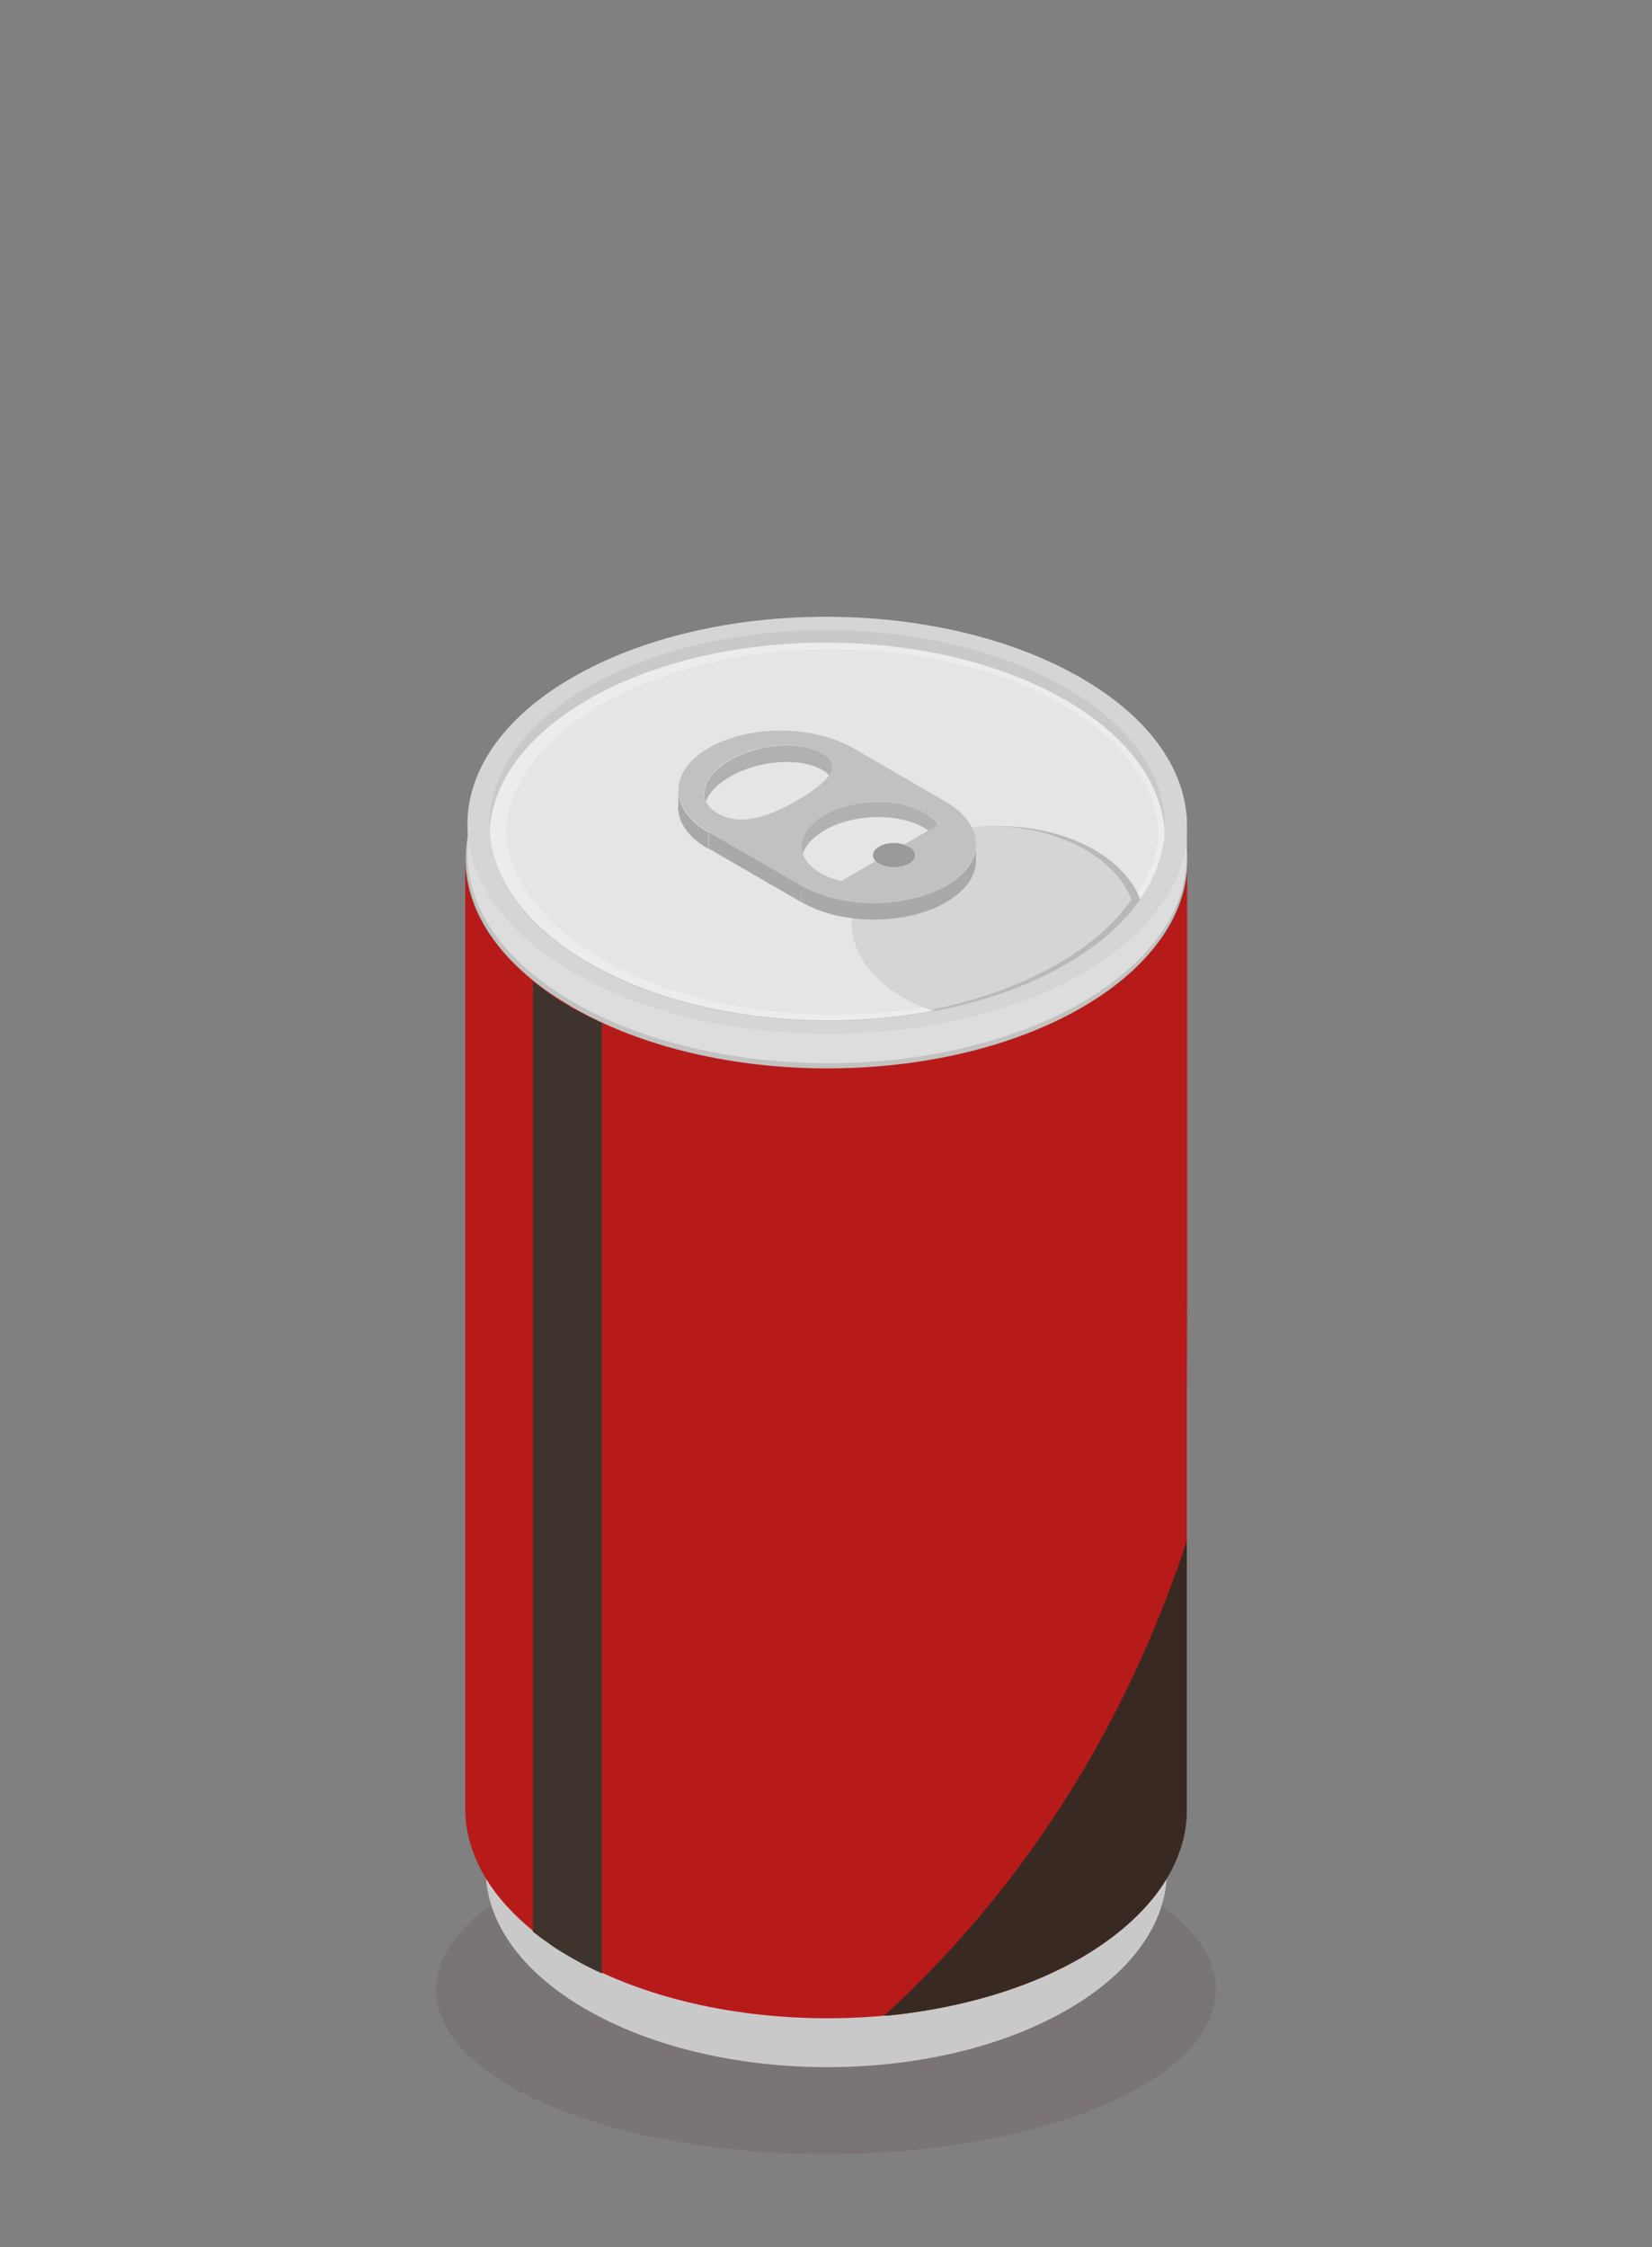 <?xml version="1.0" encoding="UTF-8"?>
<svg xmlns="http://www.w3.org/2000/svg" viewBox="0 0 50 68">
  <rect x="0" y="0" width="50" height="68" fill="#808080" stroke="none"/>
  <defs>
    <style>
      .cls-1 {
        fill: #3f332e;
      }

      .cls-1, .cls-2, .cls-3, .cls-4, .cls-5, .cls-6, .cls-7, .cls-8, .cls-9, .cls-10, .cls-11, .cls-12, .cls-13, .cls-14, .cls-15, .cls-16, .cls-17, .cls-18, .cls-19, .cls-20 {
        stroke-width: 0px;
      }

      .cls-2 {
        fill: #b61b1a;
      }

      .cls-3 {
        fill: #c2c2c1;
      }

      .cls-21 {
        isolation: isolate;
      }

      .cls-4 {
        fill: #382923;
      }

      .cls-5 {
        fill: #b1b1b1;
      }

      .cls-6 {
        fill: #500f0f;
      }

      .cls-7 {
        fill: #e5e5e5;
      }

      .cls-8 {
        fill: #cecece;
      }

      .cls-9 {
        fill: #e4d2c3;
      }

      .cls-10 {
        fill: #ddd;
      }

      .cls-11 {
        fill: #d5d5d5;
      }

      .cls-22 {
        opacity: .1;
      }

      .cls-12 {
        fill: #c7c7c7;
      }

      .cls-23 {
        mix-blend-mode: color-dodge;
      }

      .cls-13 {
        fill: #a9a9a9;
      }

      .cls-14 {
        fill: #c1c1c1;
      }

      .cls-15 {
        fill: #ececec;
      }

      .cls-16 {
        fill: #9a9a99;
      }

      .cls-17 {
        fill: #b8b8b7;
      }

      .cls-18 {
        fill: #cac9c9;
      }

      .cls-19 {
        fill: #f8f8f8;
      }

      .cls-20 {
        fill: #fce7d6;
      }
    </style>
  </defs>
  <g class="cls-21">
    <g id="_圖層_1" data-name="圖層 1">
      <g>
        <g class="cls-22">
          <path class="cls-6" d="M36.8,60.21c0,2.75-5.28,4.98-11.8,4.98s-11.8-2.23-11.8-4.98,5.28-4.98,11.8-4.98,11.8,2.23,11.8,4.98Z"/>
        </g>
        <g>
          <path class="cls-18" d="M35.34,53.48c0,2.13-.01,1.01-.02,3.14,0,1.52-1,3.03-3,4.19-4.01,2.33-10.54,2.33-14.58,0-2.03-1.17-3.05-2.71-3.04-4.25,0-2.13.01-1.01.02-3.14,0,1.54,1.01,3.08,3.04,4.25,4.04,2.33,10.57,2.33,14.58,0,1.99-1.16,2.99-2.68,3-4.19"/>
          <path class="cls-20" d="M32.29,49.97c4.04,2.33,4.06,6.11.05,8.45-4.01,2.33-10.54,2.33-14.58,0-4.04-2.33-4.06-6.11-.05-8.45,4.01-2.33,10.54-2.33,14.58,0"/>
          <path class="cls-9" d="M33.1,54.75c-.2,1.01-.97,1.99-2.31,2.77-3.16,1.84-8.3,1.84-11.49,0-1.36-.78-2.14-1.78-2.34-2.8-.27-1.37.49-2.8,2.31-3.85,3.16-1.84,8.3-1.84,11.48,0,1.84,1.06,2.62,2.5,2.34,3.88"/>
          <path class="cls-20" d="M33.1,54.75c-.2,1.01-.97,1.99-2.31,2.77-3.16,1.84-8.3,1.84-11.49,0-1.36-.78-2.14-1.78-2.34-2.8.2-1.01.97-1.99,2.31-2.77,3.16-1.84,8.3-1.84,11.48,0,1.36.78,2.14,1.78,2.34,2.8"/>
          <path class="cls-2" d="M35.93,26.04v13.47s-.01,3.02-.01,3.02v.89s0,3.18,0,3.18v8.19c0,.7-.21,1.39-.6,2.05h0c-.52.87-1.38,1.69-2.57,2.39-1.51.88-3.36,1.44-5.3,1.7-.23.03-.46.06-.69.07-2.95.27-6.07-.16-8.54-1.3-.32-.15-.62-.3-.92-.47-.43-.25-.82-.52-1.17-.8-.6-.49-1.07-1.01-1.41-1.56h0c-.43-.7-.64-1.42-.64-2.15,0-.57,0-3.41,0-7,0-.91,0-1.88,0-2.86,0-.32,0-.64,0-.97v-3.21c0-4.48,0-8.73,0-10.49,0-1.91,0-3.5,0-4.21,0,.05,0,.1,0,.15,0,.15.02.3.05.46,0,.05.02.1.03.15,0,.05.02.1.03.15.01.05.02.1.04.15.01.05.03.1.05.15.02.05.03.1.05.15.02.05.04.1.06.15.04.1.09.2.14.3.05.1.11.2.17.3.02.04.05.08.08.13l.02.03s.06.08.09.12c.03.05.07.1.1.14.04.05.07.1.11.14.07.09.15.19.24.28.04.05.08.09.13.14.09.09.18.18.28.27.1.09.2.18.3.26.02.02.04.04.07.06.35.29.75.55,1.19.81.13.08.27.15.41.22.07.03.14.07.21.11.07.03.14.07.21.1.02.01.05.02.07.03.02.01.05.02.08.03.02.01.05.02.07.03.04.02.07.03.11.05.09.04.18.08.28.12.62.25,1.27.46,1.94.63.08.02.16.04.25.06.08.02.16.04.25.06.08.02.17.03.25.05.05.01.1.02.15.03.07.01.13.02.2.03.05.01.11.02.16.03.09.02.17.03.25.04.23.04.45.07.68.09.05,0,.11.01.16.02.07,0,.14.02.21.02.15.01.3.03.45.04.14.01.29.02.43.03h.04c.06,0,.12,0,.17.01,3.03.11,6.12-.5,8.43-1.84h0c.2-.11.39-.23.57-.35.06-.04.12-.08.18-.12.17-.12.34-.25.49-.38h0c.1-.09.2-.17.3-.26h0s.09-.09.14-.14c.18-.18.35-.36.5-.55.07-.09.15-.19.21-.28.07-.09.13-.19.19-.29.06-.09.11-.19.16-.28h0c.07-.15.14-.3.19-.44.04-.1.07-.2.1-.3.02-.05.03-.1.04-.15.02-.09.04-.19.06-.28,0-.01,0-.03,0-.04,0-.03,0-.05.01-.08,0-.03,0-.06.01-.09.02-.13.02-.27.02-.41"/>
          <path class="cls-3" d="M32.71,21.53c4.28,2.47,4.3,6.47.05,8.95-4.25,2.47-11.17,2.47-15.44,0-4.28-2.47-4.3-6.48-.05-8.95,4.25-2.47,11.17-2.47,15.44,0"/>
          <path class="cls-10" d="M35.93,25c0,1.12,0,.79,0,.45,0-.34,0-.68-.01.45,0,1.6-1.06,3.2-3.16,4.43-4.24,2.46-11.13,2.46-15.4,0-2.15-1.24-3.22-2.87-3.21-4.49,0-1.12,0-.79,0-.45,0,.34,0,.68.01-.45,0,1.62,1.07,3.25,3.21,4.49,4.27,2.46,11.16,2.46,15.4,0,2.1-1.22,3.16-2.82,3.16-4.43"/>
          <path class="cls-11" d="M32.71,20.51c4.27,2.46,4.29,6.46.05,8.92-4.24,2.46-11.13,2.46-15.4,0-4.26-2.46-4.29-6.46-.05-8.92,4.24-2.46,11.13-2.46,15.4,0Z"/>
          <path class="cls-18" d="M35.25,25.19c0,.16-.03.32-.06.49-.25,1.27-1.22,2.51-2.9,3.49-3.98,2.31-10.45,2.31-14.46,0-1.71-.99-2.69-2.24-2.95-3.52-.03-.16-.05-.32-.06-.48-.09-1.58.89-3.17,2.96-4.37,3.98-2.31,10.45-2.31,14.46,0,2.1,1.21,3.1,2.82,3.01,4.41Z"/>
          <path class="cls-15" d="M35.25,25.19c0,.16-.03.32-.06.48-.11.53-.33,1.05-.68,1.54-.5.71-1.23,1.37-2.22,1.94-1.16.68-2.54,1.15-4.01,1.43-3.55.68-7.62.2-10.45-1.44-1.71-.99-2.69-2.24-2.95-3.52-.03-.16-.05-.32-.06-.48.08-1.44,1.07-2.86,2.96-3.96,3.98-2.31,10.45-2.31,14.46,0,1.92,1.11,2.92,2.54,3.01,3.99Z"/>
          <path class="cls-7" d="M35.07,25.19c0,.16-.03.31-.06.47-.1.51-.32,1.01-.66,1.49-.48.68-1.19,1.32-2.15,1.88-1.13.65-2.46,1.12-3.88,1.39-3.43.66-7.36.19-10.1-1.39-1.65-.95-2.61-2.16-2.85-3.41-.03-.15-.05-.31-.06-.46.08-1.39,1.04-2.77,2.87-3.83,3.85-2.24,10.11-2.24,13.98,0,1.85,1.07,2.82,2.46,2.91,3.86Z"/>
          <path class="cls-19" d="M18.15,30.91s.04.02.07.03c-.02-.01-.04-.02-.07-.03M18.09,30.89s.03.02.05.02c-.02,0-.03-.02-.05-.02M17.43,30.55s0,0,.01,0c0,0,0,0-.01,0M17.26,30.45s.03.02.05.03c.04.02.07.04.11.06-.04-.02-.07-.04-.11-.06-.02,0-.03-.02-.05-.03M16.13,29.67h0c.23.19.48.37.76.55-.26-.17-.5-.34-.72-.52-.01,0-.02-.02-.04-.03"/>
          <path class="cls-12" d="M16.13,29.67h0s.02.02.04.03c-.01,0-.02-.02-.04-.03"/>
          <path class="cls-8" d="M16.7,58.85c.19.13.39.25.6.37.18.1.37.21.56.3-.19-.1-.38-.2-.56-.3-.21-.12-.41-.25-.6-.37"/>
          <g class="cls-23">
            <path class="cls-1" d="M18.21,30.95s-.04-.02-.07-.03c0,0,0,0,0,0-.02,0-.03-.02-.05-.02-.22-.11-.44-.22-.65-.33,0,0,0,0-.01,0,0,0,0,0,0,0-.04-.02-.07-.04-.11-.06-.02,0-.03-.02-.05-.03-.13-.08-.26-.15-.38-.23-.27-.18-.52-.36-.76-.55v28.76c.18.14.37.28.57.42.19.13.39.25.6.37.18.1.37.21.56.3.12.06.24.12.36.17v-28.76s0,0,0,0Z"/>
          </g>
          <path class="cls-17" d="M34.51,27.22c-.5.71-1.23,1.37-2.22,1.94-1.16.68-2.54,1.15-4.01,1.43-.03-.01-.07-.02-.1-.03-1.42-.49-2.39-1.48-2.39-2.62,0-1.6,1.92-2.91,4.31-2.94.04,0,.08,0,.12,0,2.07,0,3.81.94,4.29,2.22Z"/>
          <path class="cls-11" d="M34.25,27.22c-.5.71-1.23,1.37-2.22,1.94-1.12.65-2.44,1.12-3.85,1.4-1.42-.49-2.39-1.48-2.39-2.62,0-1.6,1.92-2.91,4.31-2.94,2,.04,3.67.97,4.14,2.22Z"/>
          <path class="cls-5" d="M25.19,23.2c0,.65,0-.15,0,.5,0-.14-.09-.28-.3-.4-.68-.39-1.93-.3-2.8.21-.51.29-.77.66-.77.99,0-.65,0,.15,0-.5,0-.33.27-.7.77-.99.87-.51,2.12-.6,2.8-.21.21.12.3.26.3.4Z"/>
          <path class="cls-13" d="M20.53,24.41c0-.65,0,.15,0-.5,0,.46.3.93.91,1.28v.5c-.62-.35-.92-.82-.92-1.28Z"/>
          <path class="cls-5" d="M24.26,26.07c0-.65,0,.19,0-.46,0-.33.23-.68.69-.94.87-.51,2.22-.54,3.02-.08.19.11.33.23.42.37v.46c-.1-.13-.24-.26-.42-.37-.8-.46-2.15-.43-3.02.08-.46.27-.69.61-.69.94Z"/>
          <path class="cls-14" d="M27.5,27.57s-.09-.05-.15-.06v-1.95c.06.02.11.04.15.06.12.07.19.17.19.26,0,.65,0,1.3,0,1.95,0-.09-.06-.19-.19-.26Z"/>
          <path class="cls-16" d="M27.51,25.62c.25.14.25.38,0,.52-.25.14-.65.14-.9,0-.04-.03-.08-.05-.11-.08-.13-.14-.1-.32.11-.44.2-.12.51-.14.75-.06.05.02.1.04.15.06Z"/>
          <polygon class="cls-13" points="24.26 26.8 24.25 27.3 21.45 25.68 21.45 25.18 24.26 26.8"/>
          <path class="cls-13" d="M29.54,25.54c0,.65,0-.15,0,.5,0,.46-.3.91-.9,1.26-.6.35-1.39.53-2.19.53s-1.59-.18-2.19-.53v-.5c.61.35,1.41.53,2.2.53.79,0,1.58-.18,2.19-.53.6-.35.9-.8.9-1.26Z"/>
          <path class="cls-14" d="M28.62,24.26c1.21.7,1.22,1.84.01,2.54-.6.35-1.4.53-2.19.53-.79,0-1.59-.18-2.19-.53l-2.8-1.62c-1.21-.7-1.22-1.84-.01-2.54.6-.35,1.39-.53,2.19-.53.79,0,1.59.18,2.19.53l2.8,1.62ZM26.61,26.14c.25.14.65.14.9,0,.25-.14.25-.38,0-.52-.04-.03-.09-.05-.15-.06l1.04-.6c-.09-.13-.23-.26-.42-.37-.8-.46-2.15-.43-3.02.08-.87.51-.93,1.29-.13,1.75.19.11.4.19.63.24l1.04-.6s.06.06.11.08M21.73,24.62c.68.39,1.55.1,2.42-.41.87-.51,1.41-1.03.73-1.42-.68-.39-1.93-.3-2.8.21-.87.51-1.03,1.23-.35,1.62"/>
          <g class="cls-23">
            <path class="cls-4" d="M35.92,46.6v8.19c0,.7-.21,1.39-.6,2.05h0c-.52.87-1.38,1.69-2.57,2.39-1.51.88-3.36,1.44-5.3,1.7-.23.03-.46.06-.69.07,5.04-4.6,7.73-10,9.17-14.4Z"/>
          </g>
        </g>
      </g>
    </g>
  </g>
</svg>